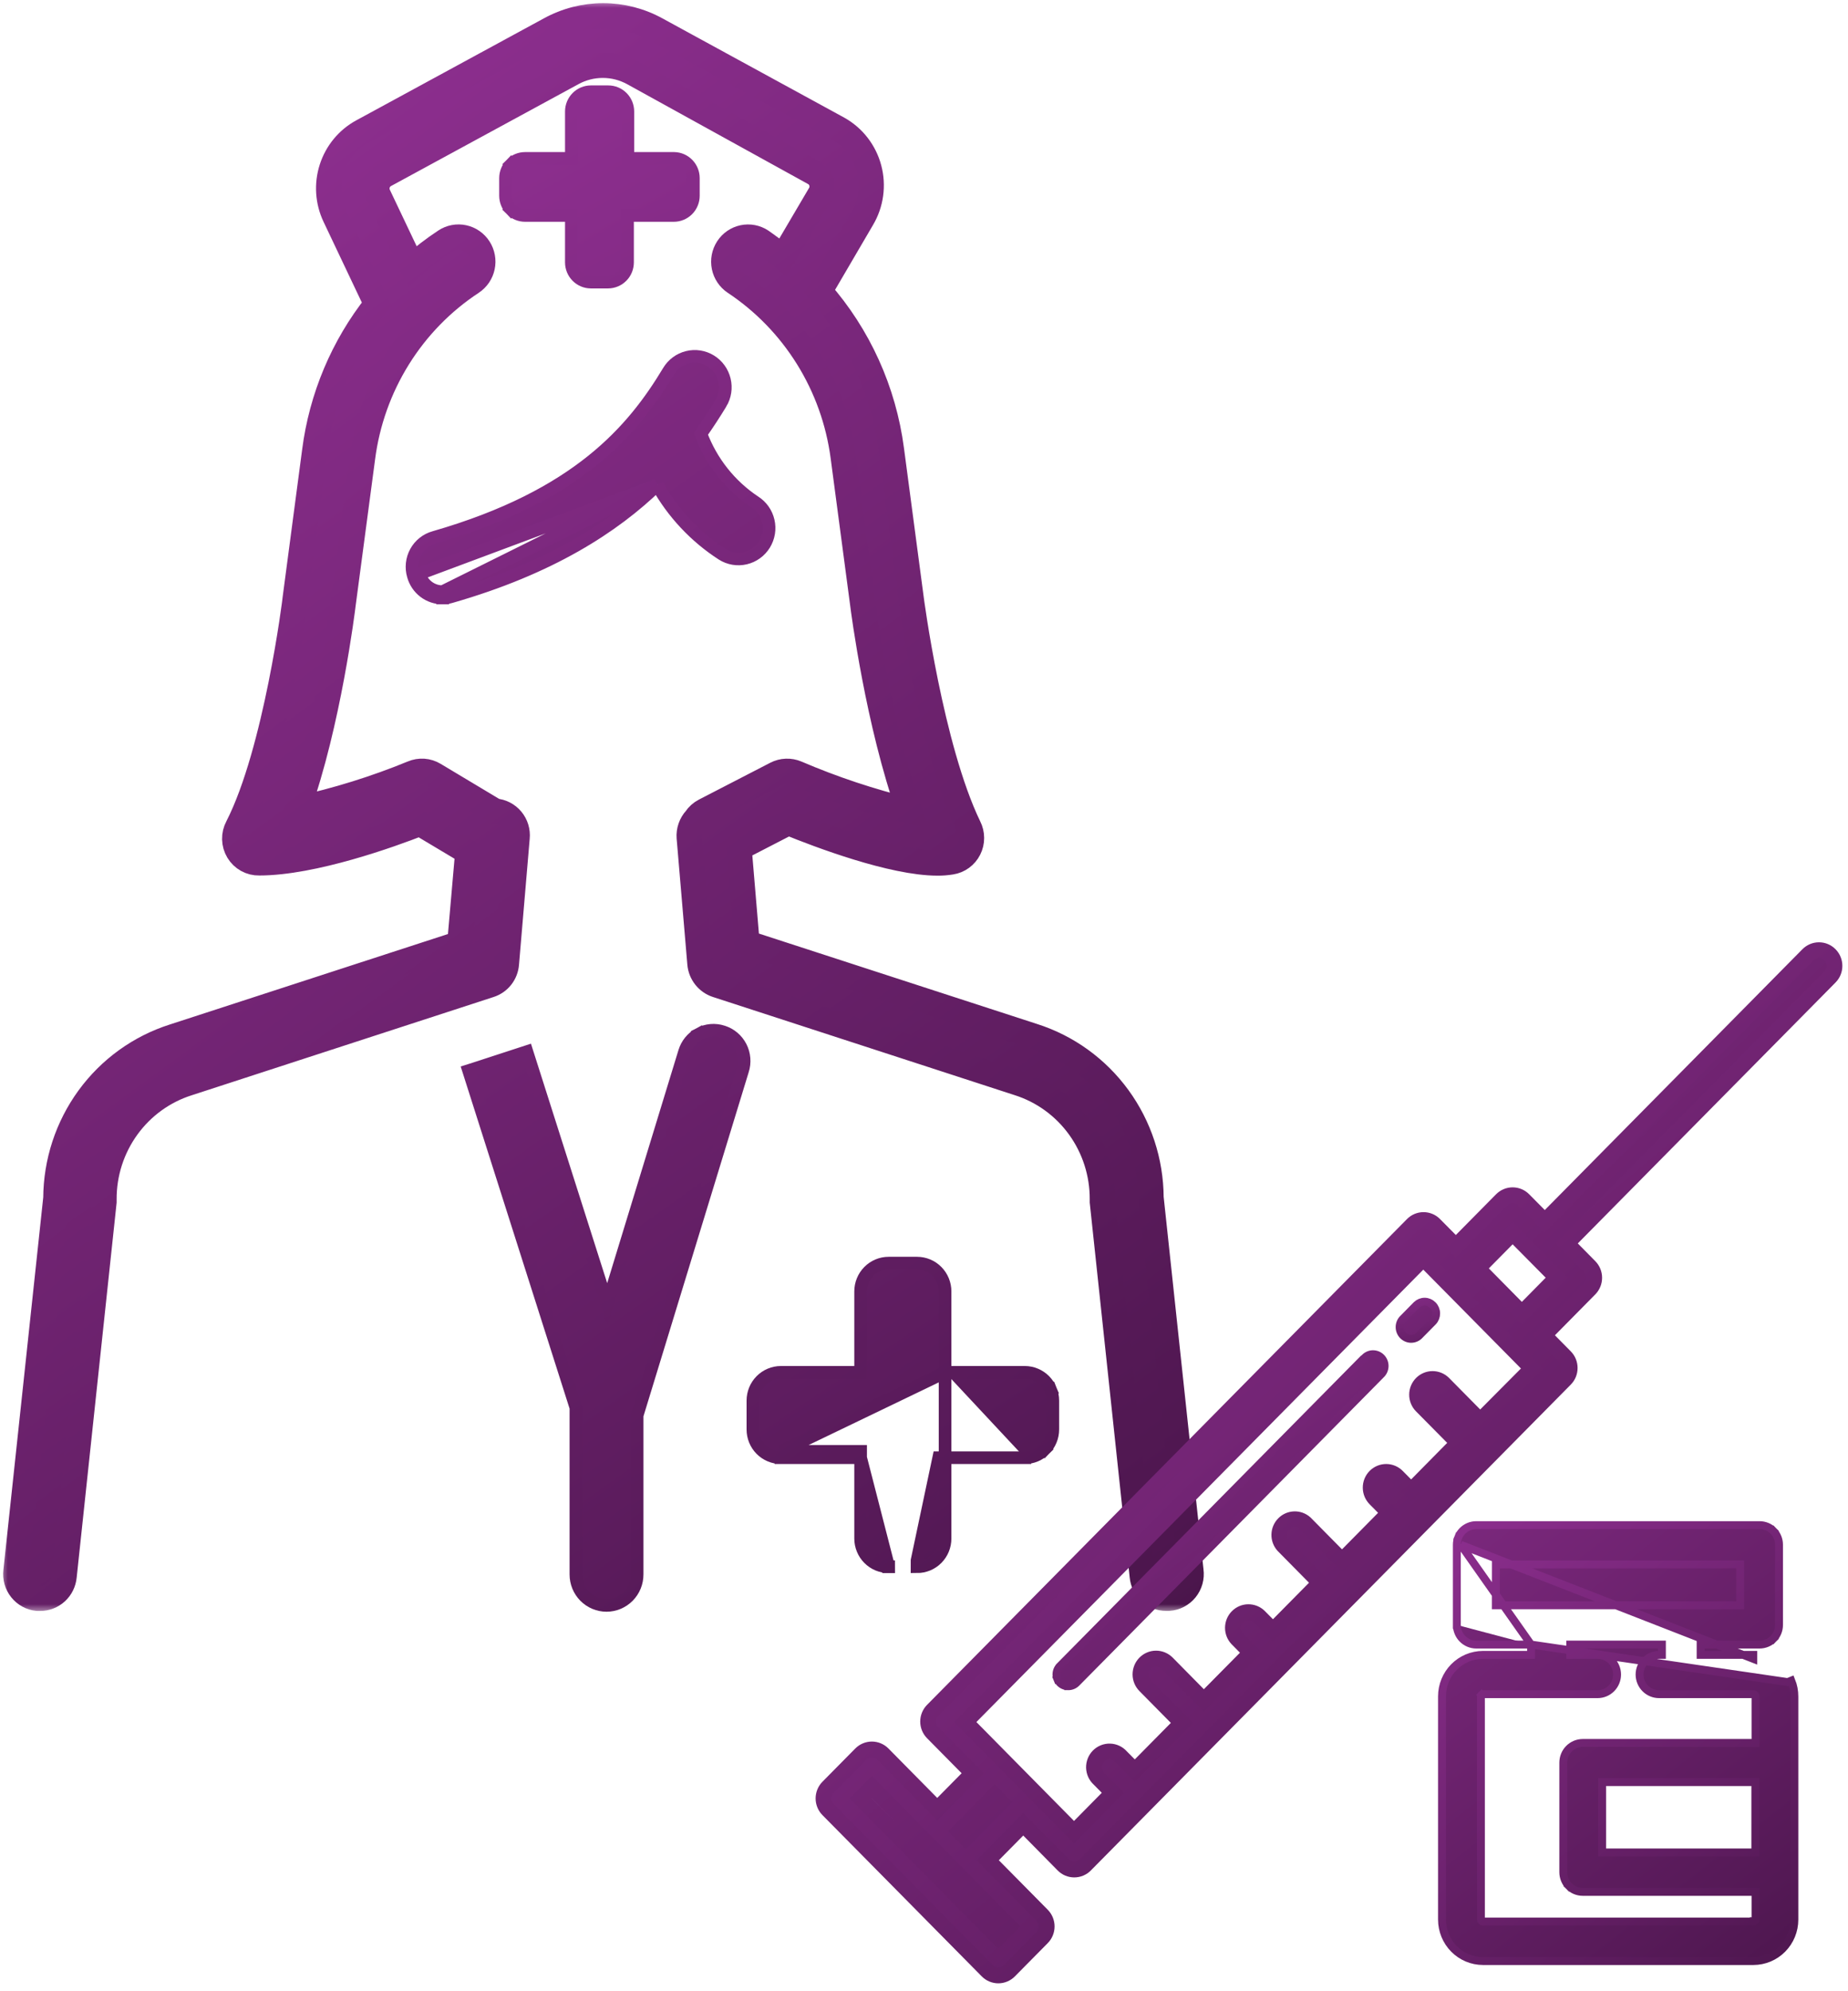 <svg width="117" height="126" viewBox="0 0 117 126" fill="none" xmlns="http://www.w3.org/2000/svg">
<mask id="path-1-outside-1" maskUnits="userSpaceOnUse" x="0" y="0" width="77" height="102" fill="black">
<rect fill="white" width="77" height="102"/>
<path d="M75.4 99.394L72.874 75.782C72.862 73.499 72.133 71.278 70.793 69.441C69.452 67.603 67.57 66.244 65.417 65.558L47.295 59.67L46.789 53.663L49.912 52.053C51.852 52.845 56.505 54.609 59.354 54.609C59.645 54.612 59.936 54.589 60.223 54.542C60.461 54.505 60.686 54.412 60.881 54.269C61.076 54.127 61.234 53.939 61.343 53.723C61.453 53.506 61.509 53.266 61.508 53.023C61.508 52.78 61.45 52.54 61.34 52.324C58.92 47.325 57.687 37.893 57.677 37.796L56.439 28.462C55.95 24.732 54.366 21.237 51.892 18.427L54.585 13.827C54.864 13.355 55.045 12.832 55.12 12.289C55.194 11.745 55.16 11.191 55.018 10.662C54.877 10.132 54.631 9.636 54.297 9.204C53.962 8.772 53.544 8.413 53.069 8.147L41.566 1.87C40.528 1.299 39.366 1 38.185 1C37.005 1 35.843 1.299 34.806 1.87L22.933 8.321C22.018 8.82 21.328 9.655 21.007 10.655C20.685 11.654 20.756 12.741 21.205 13.689L23.842 19.245C21.716 21.925 20.36 25.146 19.922 28.554L18.699 37.796C18.699 37.893 17.491 47.55 15.046 52.329C14.918 52.565 14.854 52.831 14.86 53.1C14.866 53.37 14.942 53.632 15.081 53.862C15.219 54.092 15.415 54.282 15.648 54.411C15.882 54.54 16.144 54.605 16.41 54.599C19.821 54.599 24.747 52.82 26.586 52.099L29.617 53.909L29.112 59.7L10.999 65.589C8.845 66.273 6.961 67.632 5.62 69.469C4.279 71.307 3.549 73.528 3.537 75.813L1.011 99.424C0.987 99.628 1.003 99.835 1.058 100.032C1.114 100.229 1.208 100.413 1.336 100.572C1.463 100.732 1.62 100.864 1.799 100.961C1.977 101.058 2.173 101.118 2.375 101.137H2.542C2.92 101.139 3.286 100.997 3.567 100.74C3.847 100.482 4.022 100.128 4.058 99.747L6.584 76.058C6.584 76.002 6.584 75.946 6.584 75.89C6.577 74.249 7.091 72.65 8.05 71.327C9.008 70.004 10.361 69.026 11.909 68.539L31.001 62.328C31.291 62.236 31.548 62.059 31.737 61.818C31.926 61.578 32.039 61.285 32.062 60.978L32.739 53.009C32.759 52.805 32.739 52.599 32.679 52.403C32.619 52.207 32.521 52.026 32.391 51.869C32.26 51.712 32.1 51.584 31.919 51.49C31.739 51.397 31.542 51.342 31.34 51.327L27.49 49.022C27.285 48.898 27.055 48.824 26.817 48.807C26.579 48.791 26.34 48.831 26.121 48.925C23.765 49.891 21.331 50.649 18.845 51.189C20.791 45.791 21.69 38.517 21.73 38.174L22.953 28.973C23.242 26.724 24.01 24.566 25.204 22.647C26.398 20.728 27.99 19.095 29.87 17.86C30.039 17.748 30.184 17.604 30.299 17.436C30.413 17.267 30.493 17.078 30.535 16.878C30.577 16.678 30.579 16.472 30.542 16.271C30.505 16.07 30.429 15.879 30.319 15.708C30.209 15.537 30.067 15.389 29.9 15.274C29.734 15.158 29.546 15.077 29.349 15.035C29.151 14.992 28.948 14.99 28.749 15.027C28.551 15.065 28.361 15.141 28.192 15.253C27.458 15.737 26.759 16.273 26.101 16.858L23.958 12.349C23.851 12.123 23.834 11.864 23.912 11.626C23.989 11.388 24.154 11.189 24.372 11.071L36.245 4.62C36.834 4.299 37.493 4.131 38.163 4.131C38.832 4.131 39.491 4.299 40.08 4.62L51.544 10.944C51.658 11.006 51.758 11.091 51.839 11.193C51.92 11.296 51.98 11.414 52.014 11.541C52.049 11.668 52.058 11.8 52.04 11.93C52.023 12.06 51.979 12.185 51.912 12.298L49.568 16.28C49.129 15.928 48.674 15.585 48.204 15.258C48.035 15.146 47.846 15.068 47.648 15.03C47.45 14.992 47.245 14.994 47.048 15.035C46.85 15.077 46.662 15.157 46.495 15.272C46.328 15.387 46.185 15.534 46.075 15.705C45.964 15.876 45.887 16.067 45.849 16.268C45.812 16.469 45.813 16.675 45.854 16.875C45.895 17.075 45.975 17.265 46.089 17.434C46.202 17.603 46.348 17.748 46.517 17.86C48.377 19.093 49.952 20.718 51.137 22.622C52.322 24.526 53.088 26.666 53.383 28.896L54.62 38.22C54.661 38.573 55.605 45.816 57.571 51.302C55.129 50.71 52.739 49.915 50.427 48.925C50.221 48.838 49.998 48.798 49.775 48.807C49.552 48.815 49.333 48.873 49.134 48.976L44.617 51.307C44.387 51.425 44.19 51.601 44.046 51.818C43.901 51.976 43.789 52.163 43.719 52.367C43.648 52.572 43.62 52.788 43.637 53.004L44.314 60.973C44.34 61.279 44.455 61.569 44.644 61.809C44.833 62.049 45.087 62.228 45.375 62.323L64.477 68.534C66.023 69.023 67.374 70.001 68.33 71.324C69.287 72.647 69.799 74.245 69.792 75.885C69.792 75.941 69.792 75.997 69.792 76.053L72.319 99.741C72.354 100.123 72.529 100.477 72.809 100.734C73.09 100.992 73.456 101.134 73.834 101.132H74.001C74.208 101.118 74.41 101.061 74.595 100.964C74.779 100.867 74.942 100.733 75.074 100.57C75.205 100.407 75.302 100.219 75.358 100.017C75.414 99.814 75.428 99.602 75.4 99.394Z"/>
</mask>
<path d="M75.4 99.394L72.874 75.782C72.862 73.499 72.133 71.278 70.793 69.441C69.452 67.603 67.57 66.244 65.417 65.558L47.295 59.67L46.789 53.663L49.912 52.053C51.852 52.845 56.505 54.609 59.354 54.609C59.645 54.612 59.936 54.589 60.223 54.542C60.461 54.505 60.686 54.412 60.881 54.269C61.076 54.127 61.234 53.939 61.343 53.723C61.453 53.506 61.509 53.266 61.508 53.023C61.508 52.78 61.45 52.54 61.34 52.324C58.92 47.325 57.687 37.893 57.677 37.796L56.439 28.462C55.95 24.732 54.366 21.237 51.892 18.427L54.585 13.827C54.864 13.355 55.045 12.832 55.12 12.289C55.194 11.745 55.16 11.191 55.018 10.662C54.877 10.132 54.631 9.636 54.297 9.204C53.962 8.772 53.544 8.413 53.069 8.147L41.566 1.87C40.528 1.299 39.366 1 38.185 1C37.005 1 35.843 1.299 34.806 1.87L22.933 8.321C22.018 8.82 21.328 9.655 21.007 10.655C20.685 11.654 20.756 12.741 21.205 13.689L23.842 19.245C21.716 21.925 20.36 25.146 19.922 28.554L18.699 37.796C18.699 37.893 17.491 47.55 15.046 52.329C14.918 52.565 14.854 52.831 14.86 53.1C14.866 53.37 14.942 53.632 15.081 53.862C15.219 54.092 15.415 54.282 15.648 54.411C15.882 54.54 16.144 54.605 16.41 54.599C19.821 54.599 24.747 52.82 26.586 52.099L29.617 53.909L29.112 59.7L10.999 65.589C8.845 66.273 6.961 67.632 5.62 69.469C4.279 71.307 3.549 73.528 3.537 75.813L1.011 99.424C0.987 99.628 1.003 99.835 1.058 100.032C1.114 100.229 1.208 100.413 1.336 100.572C1.463 100.732 1.62 100.864 1.799 100.961C1.977 101.058 2.173 101.118 2.375 101.137H2.542C2.92 101.139 3.286 100.997 3.567 100.74C3.847 100.482 4.022 100.128 4.058 99.747L6.584 76.058C6.584 76.002 6.584 75.946 6.584 75.89C6.577 74.249 7.091 72.65 8.05 71.327C9.008 70.004 10.361 69.026 11.909 68.539L31.001 62.328C31.291 62.236 31.548 62.059 31.737 61.818C31.926 61.578 32.039 61.285 32.062 60.978L32.739 53.009C32.759 52.805 32.739 52.599 32.679 52.403C32.619 52.207 32.521 52.026 32.391 51.869C32.26 51.712 32.1 51.584 31.919 51.49C31.739 51.397 31.542 51.342 31.34 51.327L27.49 49.022C27.285 48.898 27.055 48.824 26.817 48.807C26.579 48.791 26.34 48.831 26.121 48.925C23.765 49.891 21.331 50.649 18.845 51.189C20.791 45.791 21.69 38.517 21.73 38.174L22.953 28.973C23.242 26.724 24.01 24.566 25.204 22.647C26.398 20.728 27.99 19.095 29.87 17.86C30.039 17.748 30.184 17.604 30.299 17.436C30.413 17.267 30.493 17.078 30.535 16.878C30.577 16.678 30.579 16.472 30.542 16.271C30.505 16.07 30.429 15.879 30.319 15.708C30.209 15.537 30.067 15.389 29.9 15.274C29.734 15.158 29.546 15.077 29.349 15.035C29.151 14.992 28.948 14.99 28.749 15.027C28.551 15.065 28.361 15.141 28.192 15.253C27.458 15.737 26.759 16.273 26.101 16.858L23.958 12.349C23.851 12.123 23.834 11.864 23.912 11.626C23.989 11.388 24.154 11.189 24.372 11.071L36.245 4.62C36.834 4.299 37.493 4.131 38.163 4.131C38.832 4.131 39.491 4.299 40.08 4.62L51.544 10.944C51.658 11.006 51.758 11.091 51.839 11.193C51.92 11.296 51.98 11.414 52.014 11.541C52.049 11.668 52.058 11.8 52.04 11.93C52.023 12.06 51.979 12.185 51.912 12.298L49.568 16.28C49.129 15.928 48.674 15.585 48.204 15.258C48.035 15.146 47.846 15.068 47.648 15.03C47.45 14.992 47.245 14.994 47.048 15.035C46.85 15.077 46.662 15.157 46.495 15.272C46.328 15.387 46.185 15.534 46.075 15.705C45.964 15.876 45.887 16.067 45.849 16.268C45.812 16.469 45.813 16.675 45.854 16.875C45.895 17.075 45.975 17.265 46.089 17.434C46.202 17.603 46.348 17.748 46.517 17.86C48.377 19.093 49.952 20.718 51.137 22.622C52.322 24.526 53.088 26.666 53.383 28.896L54.62 38.22C54.661 38.573 55.605 45.816 57.571 51.302C55.129 50.71 52.739 49.915 50.427 48.925C50.221 48.838 49.998 48.798 49.775 48.807C49.552 48.815 49.333 48.873 49.134 48.976L44.617 51.307C44.387 51.425 44.19 51.601 44.046 51.818C43.901 51.976 43.789 52.163 43.719 52.367C43.648 52.572 43.62 52.788 43.637 53.004L44.314 60.973C44.34 61.279 44.455 61.569 44.644 61.809C44.833 62.049 45.087 62.228 45.375 62.323L64.477 68.534C66.023 69.023 67.374 70.001 68.33 71.324C69.287 72.647 69.799 74.245 69.792 75.885C69.792 75.941 69.792 75.997 69.792 76.053L72.319 99.741C72.354 100.123 72.529 100.477 72.809 100.734C73.09 100.992 73.456 101.134 73.834 101.132H74.001C74.208 101.118 74.41 101.061 74.595 100.964C74.779 100.867 74.942 100.733 75.074 100.57C75.205 100.407 75.302 100.219 75.358 100.017C75.414 99.814 75.428 99.602 75.4 99.394Z" fill="url(#paint0_linear)"/>
<path d="M75.4 99.394L72.874 75.782C72.862 73.499 72.133 71.278 70.793 69.441C69.452 67.603 67.57 66.244 65.417 65.558L47.295 59.67L46.789 53.663L49.912 52.053C51.852 52.845 56.505 54.609 59.354 54.609C59.645 54.612 59.936 54.589 60.223 54.542C60.461 54.505 60.686 54.412 60.881 54.269C61.076 54.127 61.234 53.939 61.343 53.723C61.453 53.506 61.509 53.266 61.508 53.023C61.508 52.78 61.45 52.54 61.34 52.324C58.92 47.325 57.687 37.893 57.677 37.796L56.439 28.462C55.95 24.732 54.366 21.237 51.892 18.427L54.585 13.827C54.864 13.355 55.045 12.832 55.12 12.289C55.194 11.745 55.16 11.191 55.018 10.662C54.877 10.132 54.631 9.636 54.297 9.204C53.962 8.772 53.544 8.413 53.069 8.147L41.566 1.87C40.528 1.299 39.366 1 38.185 1C37.005 1 35.843 1.299 34.806 1.87L22.933 8.321C22.018 8.82 21.328 9.655 21.007 10.655C20.685 11.654 20.756 12.741 21.205 13.689L23.842 19.245C21.716 21.925 20.36 25.146 19.922 28.554L18.699 37.796C18.699 37.893 17.491 47.55 15.046 52.329C14.918 52.565 14.854 52.831 14.86 53.1C14.866 53.37 14.942 53.632 15.081 53.862C15.219 54.092 15.415 54.282 15.648 54.411C15.882 54.54 16.144 54.605 16.41 54.599C19.821 54.599 24.747 52.82 26.586 52.099L29.617 53.909L29.112 59.7L10.999 65.589C8.845 66.273 6.961 67.632 5.62 69.469C4.279 71.307 3.549 73.528 3.537 75.813L1.011 99.424C0.987 99.628 1.003 99.835 1.058 100.032C1.114 100.229 1.208 100.413 1.336 100.572C1.463 100.732 1.62 100.864 1.799 100.961C1.977 101.058 2.173 101.118 2.375 101.137H2.542C2.92 101.139 3.286 100.997 3.567 100.74C3.847 100.482 4.022 100.128 4.058 99.747L6.584 76.058C6.584 76.002 6.584 75.946 6.584 75.89C6.577 74.249 7.091 72.65 8.05 71.327C9.008 70.004 10.361 69.026 11.909 68.539L31.001 62.328C31.291 62.236 31.548 62.059 31.737 61.818C31.926 61.578 32.039 61.285 32.062 60.978L32.739 53.009C32.759 52.805 32.739 52.599 32.679 52.403C32.619 52.207 32.521 52.026 32.391 51.869C32.26 51.712 32.1 51.584 31.919 51.49C31.739 51.397 31.542 51.342 31.34 51.327L27.49 49.022C27.285 48.898 27.055 48.824 26.817 48.807C26.579 48.791 26.34 48.831 26.121 48.925C23.765 49.891 21.331 50.649 18.845 51.189C20.791 45.791 21.69 38.517 21.73 38.174L22.953 28.973C23.242 26.724 24.01 24.566 25.204 22.647C26.398 20.728 27.99 19.095 29.87 17.86C30.039 17.748 30.184 17.604 30.299 17.436C30.413 17.267 30.493 17.078 30.535 16.878C30.577 16.678 30.579 16.472 30.542 16.271C30.505 16.07 30.429 15.879 30.319 15.708C30.209 15.537 30.067 15.389 29.9 15.274C29.734 15.158 29.546 15.077 29.349 15.035C29.151 14.992 28.948 14.99 28.749 15.027C28.551 15.065 28.361 15.141 28.192 15.253C27.458 15.737 26.759 16.273 26.101 16.858L23.958 12.349C23.851 12.123 23.834 11.864 23.912 11.626C23.989 11.388 24.154 11.189 24.372 11.071L36.245 4.62C36.834 4.299 37.493 4.131 38.163 4.131C38.832 4.131 39.491 4.299 40.08 4.62L51.544 10.944C51.658 11.006 51.758 11.091 51.839 11.193C51.92 11.296 51.98 11.414 52.014 11.541C52.049 11.668 52.058 11.8 52.04 11.93C52.023 12.06 51.979 12.185 51.912 12.298L49.568 16.28C49.129 15.928 48.674 15.585 48.204 15.258C48.035 15.146 47.846 15.068 47.648 15.03C47.45 14.992 47.245 14.994 47.048 15.035C46.85 15.077 46.662 15.157 46.495 15.272C46.328 15.387 46.185 15.534 46.075 15.705C45.964 15.876 45.887 16.067 45.849 16.268C45.812 16.469 45.813 16.675 45.854 16.875C45.895 17.075 45.975 17.265 46.089 17.434C46.202 17.603 46.348 17.748 46.517 17.86C48.377 19.093 49.952 20.718 51.137 22.622C52.322 24.526 53.088 26.666 53.383 28.896L54.62 38.22C54.661 38.573 55.605 45.816 57.571 51.302C55.129 50.71 52.739 49.915 50.427 48.925C50.221 48.838 49.998 48.798 49.775 48.807C49.552 48.815 49.333 48.873 49.134 48.976L44.617 51.307C44.387 51.425 44.19 51.601 44.046 51.818C43.901 51.976 43.789 52.163 43.719 52.367C43.648 52.572 43.62 52.788 43.637 53.004L44.314 60.973C44.34 61.279 44.455 61.569 44.644 61.809C44.833 62.049 45.087 62.228 45.375 62.323L64.477 68.534C66.023 69.023 67.374 70.001 68.33 71.324C69.287 72.647 69.799 74.245 69.792 75.885C69.792 75.941 69.792 75.997 69.792 76.053L72.319 99.741C72.354 100.123 72.529 100.477 72.809 100.734C73.09 100.992 73.456 101.134 73.834 101.132H74.001C74.208 101.118 74.41 101.061 74.595 100.964C74.779 100.867 74.942 100.733 75.074 100.57C75.205 100.407 75.302 100.219 75.358 100.017C75.414 99.814 75.428 99.602 75.4 99.394Z" stroke="url(#paint1_linear)" stroke-width="1.6" mask="url(#path-1-outside-1)"/>
<path d="M33.357 66.546L33.357 66.546L30.051 67.624L29.67 67.745L29.67 67.745C29.67 67.745 29.67 67.745 29.67 67.745L36.461 89.074V99.629C36.461 100.146 36.664 100.643 37.027 101.011C37.391 101.378 37.884 101.586 38.4 101.586C38.915 101.586 39.409 101.378 39.772 101.011C40.135 100.643 40.338 100.146 40.338 99.629V89.562L47.019 67.728C47.097 67.485 47.126 67.228 47.105 66.974C47.085 66.718 47.014 66.469 46.896 66.241C46.779 66.013 46.617 65.811 46.422 65.647C46.227 65.483 46.001 65.36 45.758 65.285C45.516 65.206 45.26 65.176 45.006 65.198C44.751 65.221 44.503 65.294 44.276 65.415L44.464 65.768L44.276 65.415C44.05 65.535 43.85 65.7 43.688 65.9C43.527 66.098 43.407 66.327 43.334 66.573C43.334 66.574 43.334 66.575 43.333 66.576L38.45 82.537L33.357 66.546Z" fill="url(#paint2_linear)" stroke="url(#paint3_linear)" stroke-width="0.8"/>
<path d="M41.611 30.689C38.858 33.359 34.834 35.958 28.556 37.761C28.384 37.812 28.205 37.838 28.026 37.838M41.611 30.689L28.024 37.438M41.611 30.689C42.605 32.464 44.016 33.969 45.723 35.07L45.723 35.07L45.726 35.072C45.942 35.209 46.183 35.3 46.435 35.343C46.687 35.385 46.944 35.377 47.193 35.318C47.441 35.26 47.676 35.152 47.883 35.002C48.09 34.853 48.265 34.663 48.4 34.445C48.534 34.227 48.624 33.985 48.666 33.732C48.707 33.479 48.699 33.22 48.641 32.971C48.584 32.721 48.478 32.484 48.331 32.276C48.184 32.068 47.998 31.891 47.784 31.755C46.226 30.722 45.033 29.215 44.376 27.454C44.839 26.794 45.263 26.144 45.64 25.519L45.641 25.519C45.907 25.076 45.987 24.545 45.866 24.043C45.745 23.54 45.431 23.105 44.992 22.835C44.553 22.565 44.024 22.482 43.524 22.606C43.024 22.729 42.594 23.048 42.328 23.491C41.201 25.365 39.765 27.333 37.483 29.161C35.201 30.989 32.056 32.689 27.497 34.001C27.25 34.069 27.02 34.186 26.819 34.345C26.617 34.505 26.449 34.703 26.325 34.929C26.201 35.155 26.123 35.403 26.096 35.66C26.069 35.914 26.092 36.172 26.164 36.417M41.611 30.689L26.549 36.308M28.026 37.838C28.025 37.838 28.025 37.838 28.024 37.838L28.024 37.438M28.026 37.838C28.026 37.838 28.027 37.838 28.028 37.838L28.024 37.438M28.026 37.838C27.602 37.841 27.19 37.703 26.854 37.445C26.518 37.188 26.276 36.827 26.164 36.417M28.024 37.438C27.69 37.441 27.364 37.332 27.097 37.127C26.83 36.923 26.637 36.635 26.549 36.308M26.164 36.417C26.165 36.419 26.165 36.421 26.166 36.422L26.549 36.308M26.164 36.417C26.164 36.416 26.163 36.414 26.163 36.413L26.549 36.308" fill="url(#paint4_linear)" stroke="url(#paint5_linear)" stroke-width="0.8"/>
<path d="M59.834 86.838H64.881C65.114 86.838 65.346 86.884 65.561 86.975C65.777 87.065 65.972 87.197 66.137 87.364C66.301 87.53 66.432 87.728 66.52 87.945L66.15 88.096L66.52 87.945C66.609 88.162 66.655 88.394 66.655 88.628V90.453C66.655 90.688 66.609 90.92 66.52 91.136C66.431 91.353 66.301 91.55 66.136 91.716L65.852 91.435L66.136 91.716C65.971 91.882 65.775 92.014 65.56 92.104C65.344 92.194 65.113 92.239 64.88 92.239M59.834 86.838V91.838V92.239M59.834 86.838V81.717C59.834 81.244 59.648 80.789 59.316 80.453C58.984 80.116 58.532 79.927 58.06 79.927H56.261C55.789 79.927 55.338 80.116 55.005 80.453C54.673 80.789 54.487 81.244 54.487 81.717V86.838H49.441C48.969 86.838 48.517 87.028 48.185 87.364C47.852 87.7 47.667 88.155 47.667 88.628V90.453C47.667 90.687 47.712 90.919 47.801 91.136C47.89 91.353 48.021 91.55 48.185 91.716C48.35 91.882 48.546 92.014 48.762 92.104C48.977 92.194 49.208 92.239 49.442 92.239M59.834 86.838L49.441 91.838M64.88 92.239C64.88 92.239 64.879 92.239 64.879 92.239L64.881 91.838V92.239H64.88ZM64.88 92.239H59.834M59.834 92.239H59.434L58.06 98.739L58.059 99.139C58.059 99.139 58.059 99.139 58.059 99.139C58.292 99.14 58.523 99.094 58.739 99.005C58.955 98.915 59.151 98.783 59.316 98.617C59.48 98.451 59.611 98.254 59.7 98.037C59.788 97.821 59.834 97.589 59.834 97.354V92.239ZM56.262 99.139H56.261V98.739L56.263 99.139C56.263 99.139 56.263 99.139 56.262 99.139ZM56.262 99.139C56.029 99.14 55.798 99.094 55.582 99.005C55.367 98.915 55.171 98.783 55.006 98.617C54.841 98.451 54.711 98.254 54.622 98.037C54.533 97.82 54.487 97.588 54.487 97.354V92.239M56.262 99.139L54.487 92.239M54.487 92.239H54.887H54.487ZM54.487 92.239V91.838H49.441M54.487 92.239H49.442M49.442 92.239C49.442 92.239 49.442 92.239 49.442 92.239L49.441 91.838M49.442 92.239H49.441V91.838" fill="url(#paint6_linear)" stroke="url(#paint7_linear)" stroke-width="0.8"/>
<path d="M42.69 10.023L42.69 10.023H42.681H39.751V7.054C39.751 6.724 39.622 6.407 39.39 6.173C39.158 5.938 38.843 5.805 38.513 5.805H37.411C37.081 5.805 36.766 5.938 36.534 6.173C36.302 6.407 36.173 6.724 36.173 7.054V10.023H33.243C32.913 10.023 32.597 10.155 32.365 10.39L32.644 10.666L32.365 10.39C32.134 10.625 32.005 10.942 32.005 11.271V12.386C32.005 12.715 32.134 13.032 32.365 13.267L32.644 12.991L32.365 13.267C32.597 13.501 32.913 13.634 33.243 13.634H36.173V16.603C36.173 16.932 36.302 17.249 36.534 17.484C36.766 17.719 37.081 17.851 37.411 17.851H38.492C38.822 17.851 39.138 17.719 39.37 17.484C39.602 17.25 39.731 16.933 39.731 16.603V13.634H42.66C42.99 13.634 43.306 13.501 43.538 13.267C43.77 13.032 43.899 12.715 43.899 12.386V11.271C43.899 11.271 43.899 11.271 43.899 11.271C43.899 10.947 43.774 10.634 43.548 10.401C43.323 10.167 43.015 10.031 42.69 10.023Z" fill="url(#paint8_linear)" stroke="url(#paint9_linear)" stroke-width="0.8"/>
<path d="M96.934 104.064H93.463C93.301 104.064 93.141 104.032 92.991 103.969C92.841 103.906 92.706 103.814 92.592 103.698C92.478 103.583 92.388 103.446 92.327 103.295C92.266 103.145 92.234 102.983 92.235 102.821M96.934 104.064L92.485 97.75M96.934 104.064V104.717L93.889 104.717L93.888 104.717C93.2 104.718 92.541 104.995 92.055 105.487C91.57 105.978 91.297 106.643 91.296 107.337V107.337L91.296 121.47L91.296 121.47C91.297 122.164 91.57 122.829 92.055 123.32C92.541 123.812 93.2 124.089 93.888 124.09H93.889H111.015H111.015C111.703 124.089 112.362 123.812 112.847 123.32C113.332 122.829 113.604 122.163 113.604 121.47V107.352C113.606 107.007 113.54 106.665 113.411 106.345L113.179 106.439L96.934 104.064ZM92.235 102.821C92.235 102.821 92.235 102.82 92.235 102.82L92.485 102.821H92.235V102.821ZM92.235 102.821V97.75M92.235 97.75C92.235 97.75 92.235 97.751 92.235 97.751L92.485 97.75M92.235 97.75V97.75H92.485M92.235 97.75C92.234 97.588 92.266 97.426 92.327 97.276L92.558 97.37L92.327 97.276C92.388 97.125 92.478 96.988 92.592 96.872C92.706 96.757 92.841 96.665 92.991 96.602C93.141 96.539 93.301 96.507 93.463 96.507H111.402C111.729 96.507 112.043 96.638 112.274 96.872L112.096 97.047L112.274 96.872C112.504 97.105 112.633 97.421 112.633 97.75V102.821C112.633 103.15 112.504 103.466 112.274 103.699L112.096 103.523L112.274 103.699C112.043 103.932 111.729 104.064 111.402 104.064H107.67V104.717H111.004H111.004V104.967L92.485 97.75M111.012 121.576L110.903 121.572L110.886 121.59H93.889C93.855 121.59 93.822 121.576 93.798 121.552C93.773 121.526 93.759 121.492 93.759 121.455V107.337C93.759 107.301 93.773 107.266 93.798 107.241L93.626 107.072L93.798 107.241C93.822 107.216 93.855 107.203 93.889 107.203H101.149C101.476 107.203 101.79 107.071 102.02 106.838C102.251 106.605 102.38 106.289 102.38 105.96C102.38 105.631 102.251 105.316 102.02 105.082C101.79 104.849 101.476 104.717 101.149 104.717H99.415V104.064H105.218V104.717H105.035C104.708 104.717 104.394 104.849 104.164 105.082C103.933 105.316 103.804 105.631 103.804 105.96C103.804 106.289 103.933 106.605 104.164 106.838C104.394 107.071 104.708 107.203 105.035 107.203H111.015C111.048 107.203 111.081 107.216 111.106 107.241C111.13 107.266 111.145 107.301 111.145 107.337V110.29H100.206C99.878 110.29 99.565 110.422 99.334 110.655C99.104 110.889 98.975 111.205 98.975 111.533V118.47C98.975 118.798 99.104 119.114 99.334 119.347L99.512 119.172L99.334 119.347C99.565 119.581 99.878 119.713 100.206 119.713H111.145V121.458C111.141 121.491 111.125 121.521 111.102 121.542C111.077 121.565 111.045 121.577 111.012 121.576ZM111.134 117.22H101.434V112.766H111.134V117.22ZM94.708 98.993H110.17V101.578H94.705L94.708 98.993Z" fill="url(#paint10_linear)" stroke="url(#paint11_linear)" stroke-width="0.5"/>
<mask id="path-7-outside-2" maskUnits="userSpaceOnUse" x="51.138" y="59.126" width="66" height="67" fill="black">
<rect fill="white" x="51.138" y="59.126" width="66" height="67"/>
<path d="M115.855 60.417C115.764 60.325 115.656 60.251 115.537 60.201C115.418 60.151 115.291 60.126 115.162 60.126C115.033 60.126 114.906 60.151 114.787 60.201C114.668 60.251 114.56 60.325 114.469 60.417L97.804 77.279L96.46 75.923C96.369 75.831 96.261 75.757 96.142 75.707C96.023 75.657 95.896 75.632 95.767 75.632C95.638 75.632 95.511 75.657 95.392 75.707C95.273 75.757 95.165 75.831 95.074 75.923L92.172 78.859L90.818 77.493C90.728 77.4 90.62 77.327 90.501 77.277C90.382 77.227 90.254 77.201 90.125 77.201C89.996 77.201 89.869 77.227 89.75 77.277C89.631 77.327 89.523 77.4 89.433 77.493L59.046 108.234C58.863 108.421 58.761 108.673 58.761 108.935C58.761 109.198 58.863 109.45 59.046 109.636L61.586 112.206L59.338 114.48L55.894 110.992C55.803 110.9 55.695 110.827 55.576 110.777C55.456 110.726 55.329 110.701 55.2 110.701C55.071 110.701 54.943 110.726 54.824 110.777C54.704 110.827 54.596 110.9 54.505 110.992L52.423 113.099C52.24 113.286 52.138 113.538 52.138 113.8C52.138 114.063 52.24 114.315 52.423 114.501L62.511 124.708C62.602 124.801 62.71 124.874 62.829 124.924C62.948 124.974 63.076 125 63.205 125C63.334 125 63.462 124.974 63.581 124.924C63.7 124.874 63.809 124.801 63.9 124.708L65.982 122.601C66.165 122.415 66.267 122.163 66.267 121.9C66.267 121.638 66.165 121.386 65.982 121.199L62.535 117.711L64.783 115.437L67.319 118.007C67.41 118.099 67.518 118.173 67.637 118.223C67.757 118.273 67.884 118.298 68.013 118.298C68.142 118.298 68.27 118.273 68.389 118.223C68.509 118.173 68.617 118.099 68.708 118.007L99.091 87.265C99.183 87.173 99.255 87.064 99.305 86.943C99.354 86.822 99.379 86.693 99.379 86.562C99.379 86.432 99.354 86.302 99.305 86.182C99.255 86.061 99.183 85.952 99.091 85.859L97.741 84.493L100.642 81.557C100.734 81.465 100.806 81.355 100.856 81.234C100.905 81.114 100.931 80.984 100.931 80.854C100.931 80.723 100.905 80.594 100.856 80.473C100.806 80.353 100.734 80.243 100.642 80.151L99.19 78.681L115.855 61.819C115.946 61.727 116.019 61.618 116.068 61.498C116.117 61.377 116.143 61.248 116.143 61.118C116.143 60.988 116.117 60.859 116.068 60.739C116.019 60.618 115.946 60.509 115.855 60.417ZM63.203 122.605L54.494 113.8L55.198 113.088L63.9 121.893L63.203 122.605ZM61.149 116.309L60.727 115.882L62.971 113.608L63.393 114.035L61.149 116.309ZM93.713 89.899L91.381 87.539C91.196 87.358 90.949 87.258 90.691 87.26C90.434 87.262 90.188 87.366 90.006 87.55C89.824 87.734 89.72 87.983 89.718 88.243C89.715 88.503 89.813 88.754 89.992 88.942L92.327 91.301L89.341 94.326L88.469 93.444C88.378 93.348 88.27 93.272 88.15 93.22C88.031 93.168 87.902 93.14 87.772 93.139C87.641 93.138 87.512 93.162 87.391 93.212C87.27 93.262 87.161 93.336 87.068 93.429C86.976 93.522 86.903 93.633 86.853 93.755C86.804 93.877 86.779 94.008 86.78 94.139C86.781 94.271 86.808 94.402 86.859 94.523C86.911 94.644 86.986 94.754 87.079 94.846L87.952 95.728L84.965 98.75L82.633 96.39C82.447 96.22 82.203 96.129 81.951 96.136C81.7 96.143 81.461 96.247 81.284 96.427C81.106 96.606 81.003 96.848 80.997 97.102C80.99 97.356 81.08 97.603 81.248 97.792L83.579 100.152L80.593 103.173L79.721 102.291C79.536 102.111 79.288 102.011 79.031 102.014C78.773 102.016 78.528 102.121 78.346 102.305C78.164 102.489 78.061 102.738 78.059 102.999C78.057 103.259 78.156 103.51 78.335 103.697L79.207 104.579L76.218 107.601L73.886 105.238C73.699 105.052 73.447 104.948 73.185 104.95C72.923 104.952 72.673 105.059 72.489 105.248C72.306 105.437 72.204 105.692 72.205 105.957C72.207 106.222 72.313 106.475 72.5 106.661L74.832 109.021L71.846 112.042L70.973 111.16C70.884 111.059 70.776 110.978 70.655 110.922C70.534 110.865 70.403 110.834 70.269 110.831C70.136 110.827 70.004 110.851 69.88 110.901C69.756 110.951 69.644 111.026 69.549 111.121C69.455 111.216 69.381 111.33 69.332 111.455C69.282 111.581 69.259 111.715 69.262 111.85C69.266 111.984 69.296 112.117 69.352 112.24C69.408 112.362 69.488 112.472 69.588 112.562L70.46 113.444L67.998 115.936L61.114 108.967L90.111 79.628L91.462 80.995L95.644 85.226L96.998 86.596L93.713 89.899ZM96.351 83.091L93.558 80.261L95.767 78.026L97.111 79.382L98.564 80.849L96.351 83.091Z"/>
</mask>
<path d="M115.855 60.417C115.764 60.325 115.656 60.251 115.537 60.201C115.418 60.151 115.291 60.126 115.162 60.126C115.033 60.126 114.906 60.151 114.787 60.201C114.668 60.251 114.56 60.325 114.469 60.417L97.804 77.279L96.46 75.923C96.369 75.831 96.261 75.757 96.142 75.707C96.023 75.657 95.896 75.632 95.767 75.632C95.638 75.632 95.511 75.657 95.392 75.707C95.273 75.757 95.165 75.831 95.074 75.923L92.172 78.859L90.818 77.493C90.728 77.4 90.62 77.327 90.501 77.277C90.382 77.227 90.254 77.201 90.125 77.201C89.996 77.201 89.869 77.227 89.75 77.277C89.631 77.327 89.523 77.4 89.433 77.493L59.046 108.234C58.863 108.421 58.761 108.673 58.761 108.935C58.761 109.198 58.863 109.45 59.046 109.636L61.586 112.206L59.338 114.48L55.894 110.992C55.803 110.9 55.695 110.827 55.576 110.777C55.456 110.726 55.329 110.701 55.2 110.701C55.071 110.701 54.943 110.726 54.824 110.777C54.704 110.827 54.596 110.9 54.505 110.992L52.423 113.099C52.24 113.286 52.138 113.538 52.138 113.8C52.138 114.063 52.24 114.315 52.423 114.501L62.511 124.708C62.602 124.801 62.71 124.874 62.829 124.924C62.948 124.974 63.076 125 63.205 125C63.334 125 63.462 124.974 63.581 124.924C63.7 124.874 63.809 124.801 63.9 124.708L65.982 122.601C66.165 122.415 66.267 122.163 66.267 121.9C66.267 121.638 66.165 121.386 65.982 121.199L62.535 117.711L64.783 115.437L67.319 118.007C67.41 118.099 67.518 118.173 67.637 118.223C67.757 118.273 67.884 118.298 68.013 118.298C68.142 118.298 68.27 118.273 68.389 118.223C68.509 118.173 68.617 118.099 68.708 118.007L99.091 87.265C99.183 87.173 99.255 87.064 99.305 86.943C99.354 86.822 99.379 86.693 99.379 86.562C99.379 86.432 99.354 86.302 99.305 86.182C99.255 86.061 99.183 85.952 99.091 85.859L97.741 84.493L100.642 81.557C100.734 81.465 100.806 81.355 100.856 81.234C100.905 81.114 100.931 80.984 100.931 80.854C100.931 80.723 100.905 80.594 100.856 80.473C100.806 80.353 100.734 80.243 100.642 80.151L99.19 78.681L115.855 61.819C115.946 61.727 116.019 61.618 116.068 61.498C116.117 61.377 116.143 61.248 116.143 61.118C116.143 60.988 116.117 60.859 116.068 60.739C116.019 60.618 115.946 60.509 115.855 60.417ZM63.203 122.605L54.494 113.8L55.198 113.088L63.9 121.893L63.203 122.605ZM61.149 116.309L60.727 115.882L62.971 113.608L63.393 114.035L61.149 116.309ZM93.713 89.899L91.381 87.539C91.196 87.358 90.949 87.258 90.691 87.26C90.434 87.262 90.188 87.366 90.006 87.55C89.824 87.734 89.72 87.983 89.718 88.243C89.715 88.503 89.813 88.754 89.992 88.942L92.327 91.301L89.341 94.326L88.469 93.444C88.378 93.348 88.27 93.272 88.15 93.22C88.031 93.168 87.902 93.14 87.772 93.139C87.641 93.138 87.512 93.162 87.391 93.212C87.27 93.262 87.161 93.336 87.068 93.429C86.976 93.522 86.903 93.633 86.853 93.755C86.804 93.877 86.779 94.008 86.78 94.139C86.781 94.271 86.808 94.402 86.859 94.523C86.911 94.644 86.986 94.754 87.079 94.846L87.952 95.728L84.965 98.75L82.633 96.39C82.447 96.22 82.203 96.129 81.951 96.136C81.7 96.143 81.461 96.247 81.284 96.427C81.106 96.606 81.003 96.848 80.997 97.102C80.99 97.356 81.08 97.603 81.248 97.792L83.579 100.152L80.593 103.173L79.721 102.291C79.536 102.111 79.288 102.011 79.031 102.014C78.773 102.016 78.528 102.121 78.346 102.305C78.164 102.489 78.061 102.738 78.059 102.999C78.057 103.259 78.156 103.51 78.335 103.697L79.207 104.579L76.218 107.601L73.886 105.238C73.699 105.052 73.447 104.948 73.185 104.95C72.923 104.952 72.673 105.059 72.489 105.248C72.306 105.437 72.204 105.692 72.205 105.957C72.207 106.222 72.313 106.475 72.5 106.661L74.832 109.021L71.846 112.042L70.973 111.16C70.884 111.059 70.776 110.978 70.655 110.922C70.534 110.865 70.403 110.834 70.269 110.831C70.136 110.827 70.004 110.851 69.88 110.901C69.756 110.951 69.644 111.026 69.549 111.121C69.455 111.216 69.381 111.33 69.332 111.455C69.282 111.581 69.259 111.715 69.262 111.85C69.266 111.984 69.296 112.117 69.352 112.24C69.408 112.362 69.488 112.472 69.588 112.562L70.46 113.444L67.998 115.936L61.114 108.967L90.111 79.628L91.462 80.995L95.644 85.226L96.998 86.596L93.713 89.899ZM96.351 83.091L93.558 80.261L95.767 78.026L97.111 79.382L98.564 80.849L96.351 83.091Z" fill="url(#paint12_linear)"/>
<path d="M115.855 60.417C115.764 60.325 115.656 60.251 115.537 60.201C115.418 60.151 115.291 60.126 115.162 60.126C115.033 60.126 114.906 60.151 114.787 60.201C114.668 60.251 114.56 60.325 114.469 60.417L97.804 77.279L96.46 75.923C96.369 75.831 96.261 75.757 96.142 75.707C96.023 75.657 95.896 75.632 95.767 75.632C95.638 75.632 95.511 75.657 95.392 75.707C95.273 75.757 95.165 75.831 95.074 75.923L92.172 78.859L90.818 77.493C90.728 77.4 90.62 77.327 90.501 77.277C90.382 77.227 90.254 77.201 90.125 77.201C89.996 77.201 89.869 77.227 89.75 77.277C89.631 77.327 89.523 77.4 89.433 77.493L59.046 108.234C58.863 108.421 58.761 108.673 58.761 108.935C58.761 109.198 58.863 109.45 59.046 109.636L61.586 112.206L59.338 114.48L55.894 110.992C55.803 110.9 55.695 110.827 55.576 110.777C55.456 110.726 55.329 110.701 55.2 110.701C55.071 110.701 54.943 110.726 54.824 110.777C54.704 110.827 54.596 110.9 54.505 110.992L52.423 113.099C52.24 113.286 52.138 113.538 52.138 113.8C52.138 114.063 52.24 114.315 52.423 114.501L62.511 124.708C62.602 124.801 62.71 124.874 62.829 124.924C62.948 124.974 63.076 125 63.205 125C63.334 125 63.462 124.974 63.581 124.924C63.7 124.874 63.809 124.801 63.9 124.708L65.982 122.601C66.165 122.415 66.267 122.163 66.267 121.9C66.267 121.638 66.165 121.386 65.982 121.199L62.535 117.711L64.783 115.437L67.319 118.007C67.41 118.099 67.518 118.173 67.637 118.223C67.757 118.273 67.884 118.298 68.013 118.298C68.142 118.298 68.27 118.273 68.389 118.223C68.509 118.173 68.617 118.099 68.708 118.007L99.091 87.265C99.183 87.173 99.255 87.064 99.305 86.943C99.354 86.822 99.379 86.693 99.379 86.562C99.379 86.432 99.354 86.302 99.305 86.182C99.255 86.061 99.183 85.952 99.091 85.859L97.741 84.493L100.642 81.557C100.734 81.465 100.806 81.355 100.856 81.234C100.905 81.114 100.931 80.984 100.931 80.854C100.931 80.723 100.905 80.594 100.856 80.473C100.806 80.353 100.734 80.243 100.642 80.151L99.19 78.681L115.855 61.819C115.946 61.727 116.019 61.618 116.068 61.498C116.117 61.377 116.143 61.248 116.143 61.118C116.143 60.988 116.117 60.859 116.068 60.739C116.019 60.618 115.946 60.509 115.855 60.417ZM63.203 122.605L54.494 113.8L55.198 113.088L63.9 121.893L63.203 122.605ZM61.149 116.309L60.727 115.882L62.971 113.608L63.393 114.035L61.149 116.309ZM93.713 89.899L91.381 87.539C91.196 87.358 90.949 87.258 90.691 87.26C90.434 87.262 90.188 87.366 90.006 87.55C89.824 87.734 89.72 87.983 89.718 88.243C89.715 88.503 89.813 88.754 89.992 88.942L92.327 91.301L89.341 94.326L88.469 93.444C88.378 93.348 88.27 93.272 88.15 93.22C88.031 93.168 87.902 93.14 87.772 93.139C87.641 93.138 87.512 93.162 87.391 93.212C87.27 93.262 87.161 93.336 87.068 93.429C86.976 93.522 86.903 93.633 86.853 93.755C86.804 93.877 86.779 94.008 86.78 94.139C86.781 94.271 86.808 94.402 86.859 94.523C86.911 94.644 86.986 94.754 87.079 94.846L87.952 95.728L84.965 98.75L82.633 96.39C82.447 96.22 82.203 96.129 81.951 96.136C81.7 96.143 81.461 96.247 81.284 96.427C81.106 96.606 81.003 96.848 80.997 97.102C80.99 97.356 81.08 97.603 81.248 97.792L83.579 100.152L80.593 103.173L79.721 102.291C79.536 102.111 79.288 102.011 79.031 102.014C78.773 102.016 78.528 102.121 78.346 102.305C78.164 102.489 78.061 102.738 78.059 102.999C78.057 103.259 78.156 103.51 78.335 103.697L79.207 104.579L76.218 107.601L73.886 105.238C73.699 105.052 73.447 104.948 73.185 104.95C72.923 104.952 72.673 105.059 72.489 105.248C72.306 105.437 72.204 105.692 72.205 105.957C72.207 106.222 72.313 106.475 72.5 106.661L74.832 109.021L71.846 112.042L70.973 111.16C70.884 111.059 70.776 110.978 70.655 110.922C70.534 110.865 70.403 110.834 70.269 110.831C70.136 110.827 70.004 110.851 69.88 110.901C69.756 110.951 69.644 111.026 69.549 111.121C69.455 111.216 69.381 111.33 69.332 111.455C69.282 111.581 69.259 111.715 69.262 111.85C69.266 111.984 69.296 112.117 69.352 112.24C69.408 112.362 69.488 112.472 69.588 112.562L70.46 113.444L67.998 115.936L61.114 108.967L90.111 79.628L91.462 80.995L95.644 85.226L96.998 86.596L93.713 89.899ZM96.351 83.091L93.558 80.261L95.767 78.026L97.111 79.382L98.564 80.849L96.351 83.091Z" stroke="url(#paint13_linear)" mask="url(#path-7-outside-2)"/>
<path d="M88.855 83.422L88.855 83.422L88.865 83.412L89.69 82.574C89.828 82.441 90.011 82.367 90.201 82.369C90.392 82.371 90.575 82.449 90.71 82.587C90.846 82.724 90.924 82.911 90.925 83.106C90.927 83.301 90.853 83.489 90.72 83.628L89.895 84.463L89.895 84.463L89.886 84.473C89.819 84.548 89.738 84.608 89.648 84.65C89.558 84.692 89.461 84.715 89.362 84.718C89.263 84.721 89.165 84.703 89.073 84.666C88.981 84.629 88.897 84.573 88.826 84.502C88.756 84.43 88.701 84.345 88.664 84.251C88.627 84.157 88.609 84.056 88.612 83.955C88.614 83.854 88.637 83.754 88.679 83.663C88.721 83.571 88.781 83.489 88.855 83.422Z" fill="url(#paint14_linear)" stroke="url(#paint15_linear)" stroke-width="0.5"/>
<path d="M67.102 105.432L67.102 105.431L86.283 86.021H86.312L86.387 85.936C86.453 85.862 86.534 85.801 86.624 85.759C86.714 85.717 86.812 85.694 86.91 85.691C87.009 85.689 87.108 85.707 87.2 85.744C87.292 85.781 87.376 85.837 87.446 85.908C87.516 85.979 87.572 86.064 87.609 86.158C87.646 86.252 87.664 86.353 87.661 86.454C87.658 86.555 87.635 86.655 87.593 86.747C87.551 86.839 87.491 86.921 87.418 86.988L87.417 86.987L87.408 86.997L68.154 106.482L68.153 106.483C68.084 106.553 68.003 106.608 67.913 106.645C67.824 106.682 67.728 106.701 67.631 106.7L67.631 106.699L67.624 106.7C67.528 106.701 67.432 106.683 67.343 106.646C67.253 106.609 67.172 106.554 67.104 106.484L67.104 106.484L67.102 106.482C67.034 106.413 66.98 106.331 66.943 106.241L66.712 106.336L66.943 106.241C66.906 106.151 66.887 106.054 66.887 105.957C66.887 105.859 66.906 105.762 66.943 105.672C66.98 105.582 67.034 105.5 67.102 105.432Z" fill="url(#paint16_linear)" stroke="url(#paint17_linear)" stroke-width="0.5"/>
<defs>
<linearGradient id="paint0_linear" x1="2.218" y1="0.589" x2="76.804" y2="102.827" gradientUnits="userSpaceOnUse">
<stop stop-color="#963298"/>
<stop offset="1" stop-color="#4A154B"/>
</linearGradient>
<linearGradient id="paint1_linear" x1="1" y1="1" x2="76.803" y2="102.397" gradientUnits="userSpaceOnUse">
<stop stop-color="#963298"/>
<stop offset="1" stop-color="#4A154B"/>
</linearGradient>
<linearGradient id="paint2_linear" x1="5.059" y1="10.854" x2="73.071" y2="106.601" gradientUnits="userSpaceOnUse">
<stop stop-color="#963298"/>
<stop offset="1" stop-color="#4A154B"/>
</linearGradient>
<linearGradient id="paint3_linear" x1="7.088" y1="13.729" x2="66.114" y2="109.61" gradientUnits="userSpaceOnUse">
<stop stop-color="#963298"/>
<stop offset="1" stop-color="#4A154B"/>
</linearGradient>
<linearGradient id="paint4_linear" x1="5.87" y1="-0.232" x2="79.665" y2="105.311" gradientUnits="userSpaceOnUse">
<stop stop-color="#963298"/>
<stop offset="1" stop-color="#4A154B"/>
</linearGradient>
<linearGradient id="paint5_linear" x1="10.335" y1="4.285" x2="71.429" y2="104.253" gradientUnits="userSpaceOnUse">
<stop stop-color="#963298"/>
<stop offset="1" stop-color="#4A154B"/>
</linearGradient>
<linearGradient id="paint6_linear" x1="18.858" y1="19.887" x2="74.954" y2="104.283" gradientUnits="userSpaceOnUse">
<stop stop-color="#963298"/>
<stop offset="1" stop-color="#4A154B"/>
</linearGradient>
<linearGradient id="paint7_linear" x1="7.9" y1="8.801" x2="77.549" y2="105.348" gradientUnits="userSpaceOnUse">
<stop stop-color="#963298"/>
<stop offset="1" stop-color="#4A154B"/>
</linearGradient>
<linearGradient id="paint8_linear" x1="18.452" y1="0.179" x2="76.28" y2="101.843" gradientUnits="userSpaceOnUse">
<stop stop-color="#963298"/>
<stop offset="1" stop-color="#4A154B"/>
</linearGradient>
<linearGradient id="paint9_linear" x1="20.075" y1="-2.695" x2="68.895" y2="103.633" gradientUnits="userSpaceOnUse">
<stop stop-color="#963298"/>
<stop offset="1" stop-color="#4A154B"/>
</linearGradient>
<linearGradient id="paint10_linear" x1="80.547" y1="79.013" x2="116.784" y2="125.414" gradientUnits="userSpaceOnUse">
<stop stop-color="#963298"/>
<stop offset="1" stop-color="#4A154B"/>
</linearGradient>
<linearGradient id="paint11_linear" x1="89.07" y1="91.742" x2="116.239" y2="125.514" gradientUnits="userSpaceOnUse">
<stop stop-color="#963298"/>
<stop offset="1" stop-color="#4A154B"/>
</linearGradient>
<linearGradient id="paint12_linear" x1="52.138" y1="60.126" x2="112.948" y2="124.295" gradientUnits="userSpaceOnUse">
<stop stop-color="#963298"/>
<stop offset="1" stop-color="#4A154B"/>
</linearGradient>
<linearGradient id="paint13_linear" x1="55.385" y1="58.073" x2="110.931" y2="124.366" gradientUnits="userSpaceOnUse">
<stop stop-color="#963298"/>
<stop offset="1" stop-color="#4A154B"/>
</linearGradient>
<linearGradient id="paint14_linear" x1="83.388" y1="73.265" x2="97.005" y2="94.473" gradientUnits="userSpaceOnUse">
<stop stop-color="#963298"/>
<stop offset="1" stop-color="#4A154B"/>
</linearGradient>
<linearGradient id="paint15_linear" x1="87.447" y1="80.245" x2="89.521" y2="88.034" gradientUnits="userSpaceOnUse">
<stop stop-color="#963298"/>
<stop offset="1" stop-color="#4A154B"/>
</linearGradient>
<linearGradient id="paint16_linear" x1="59.037" y1="73.265" x2="94.472" y2="121.324" gradientUnits="userSpaceOnUse">
<stop stop-color="#963298"/>
<stop offset="1" stop-color="#4A154B"/>
</linearGradient>
<linearGradient id="paint17_linear" x1="59.443" y1="79.013" x2="91.147" y2="119.305" gradientUnits="userSpaceOnUse">
<stop stop-color="#963298"/>
<stop offset="1" stop-color="#4A154B"/>
</linearGradient>
</defs>
</svg>
